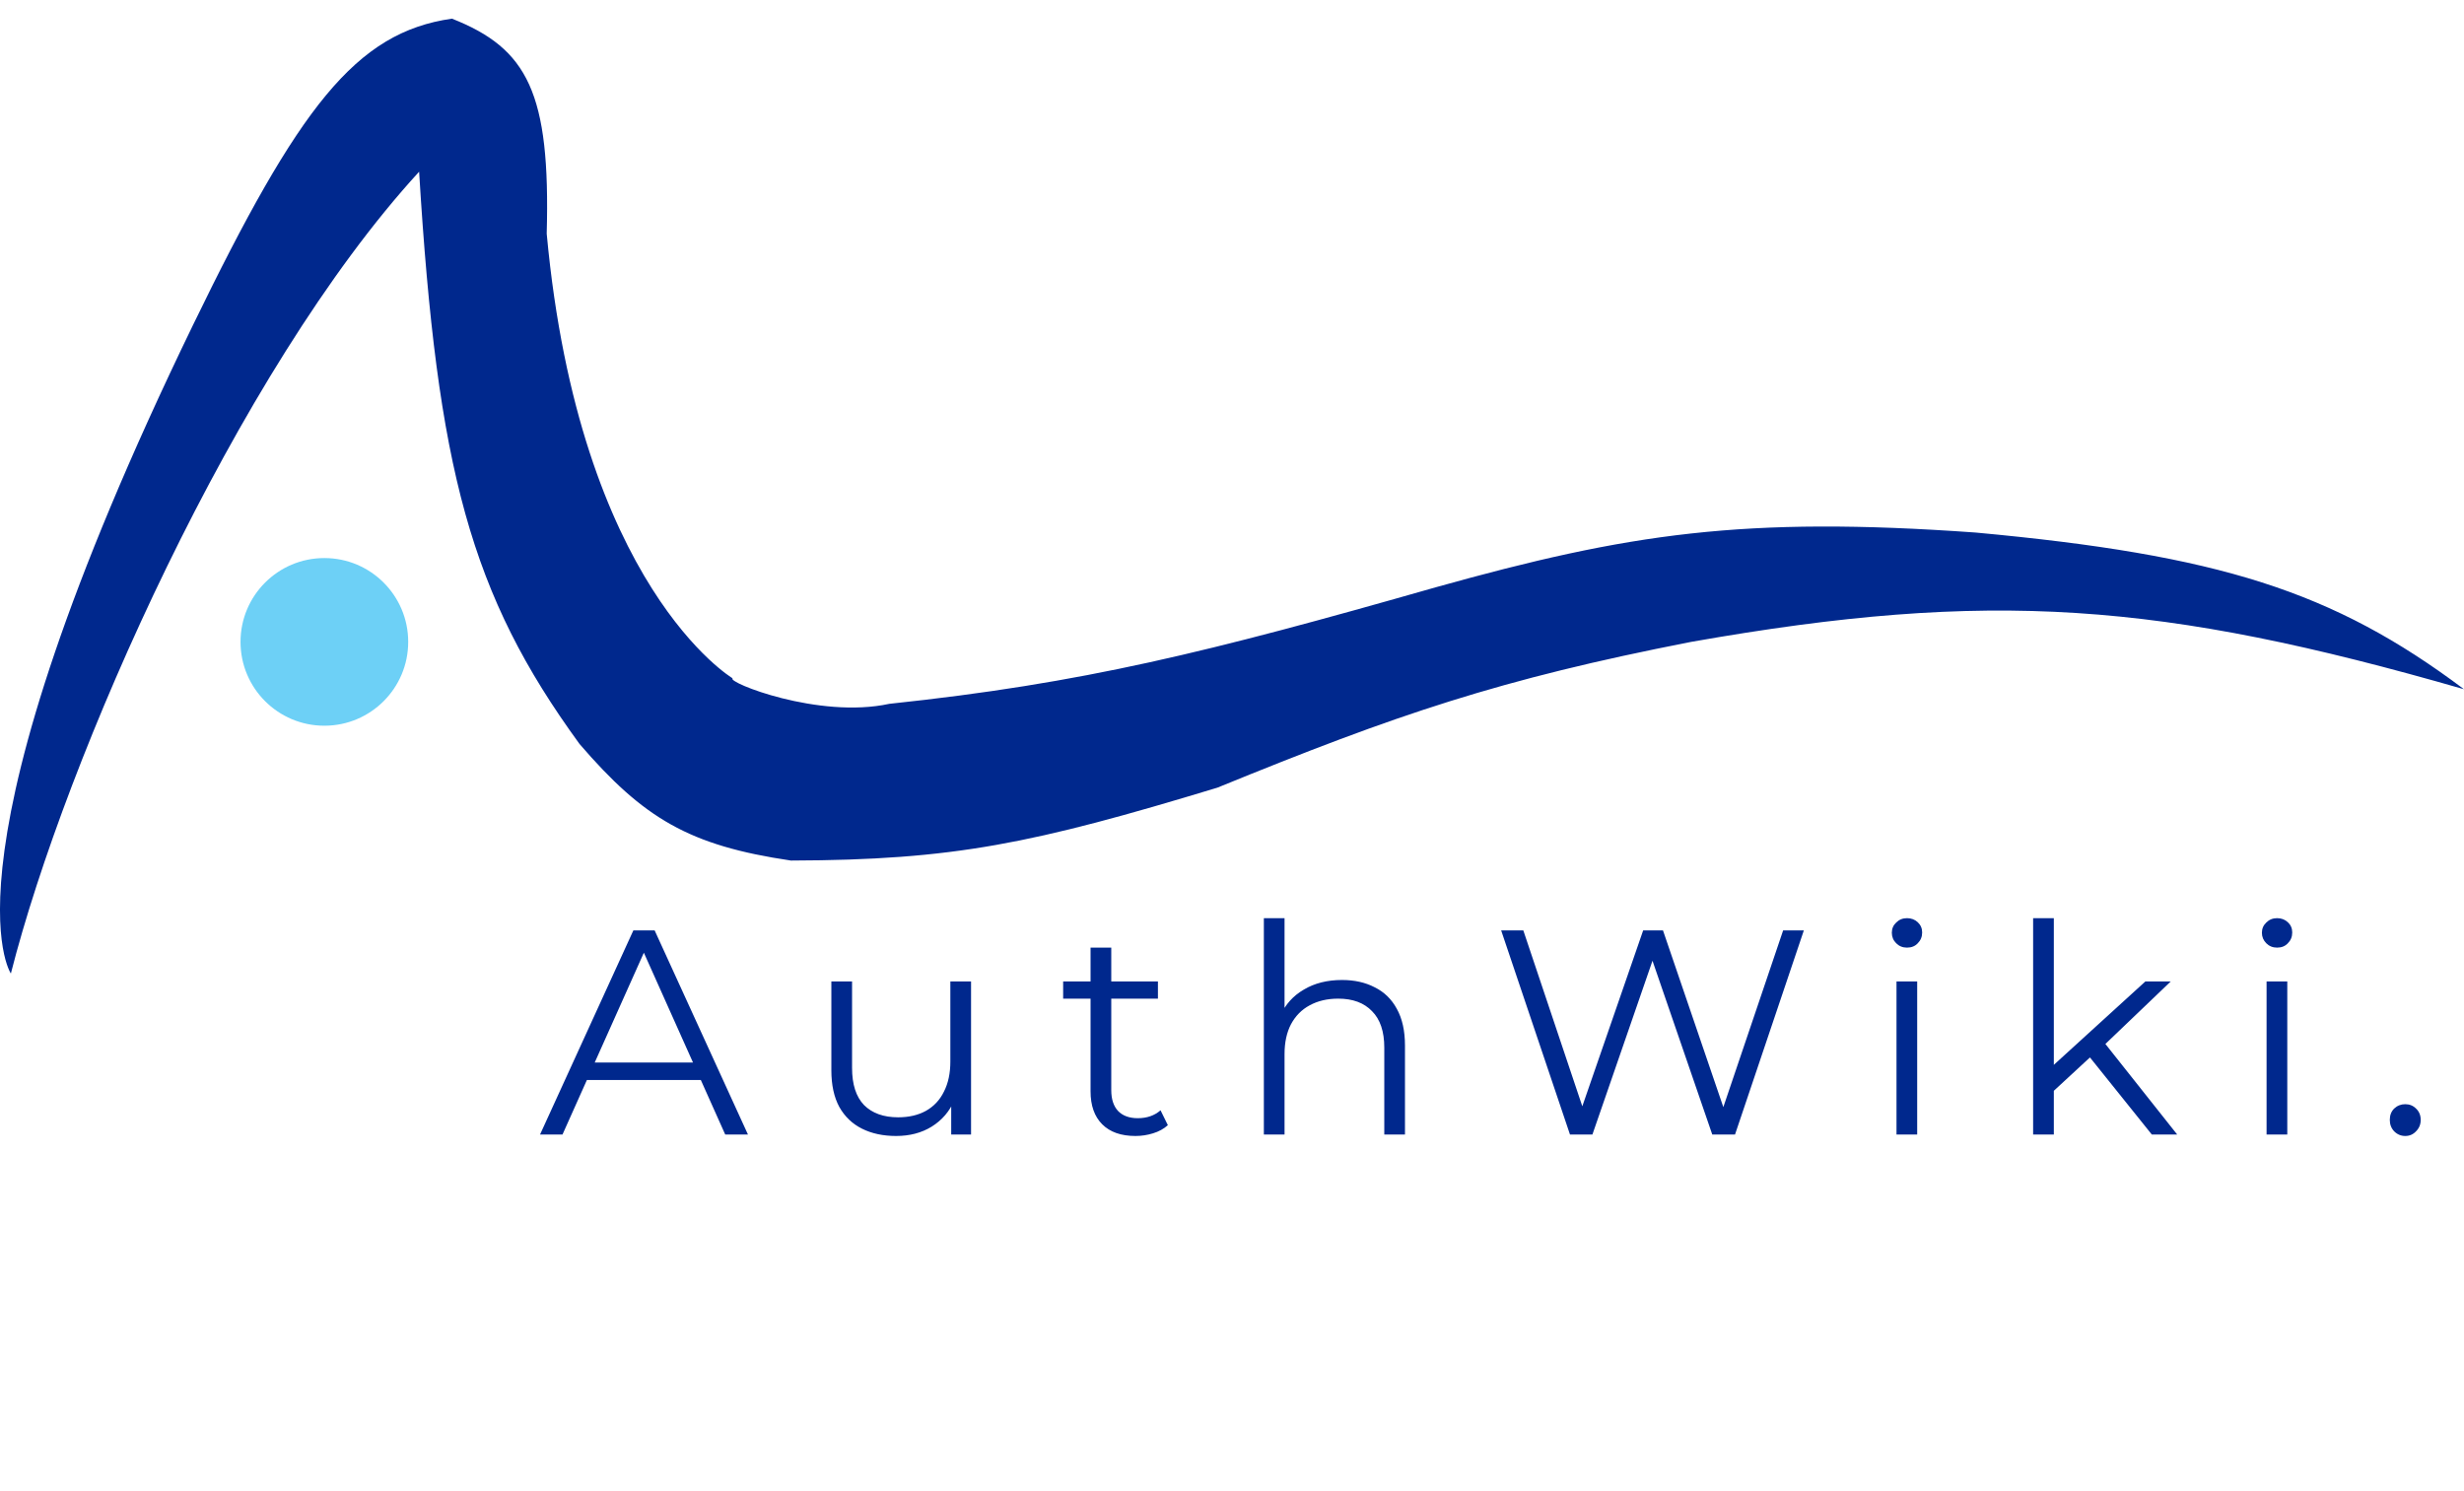 <svg width="114" height="69" viewBox="0 0 114 69" fill="none" xmlns="http://www.w3.org/2000/svg">
<path d="M24.986 52.497L29.303 43.053H30.288L34.605 52.497H33.553L29.587 43.633H29.991L26.025 52.497H24.986ZM26.686 49.974L26.983 49.165H32.474L32.77 49.974H26.686ZM41.459 52.565C40.857 52.565 40.331 52.452 39.881 52.227C39.431 52.002 39.08 51.665 38.828 51.215C38.586 50.766 38.464 50.203 38.464 49.529V45.414H39.422V49.421C39.422 50.177 39.606 50.748 39.975 51.134C40.353 51.512 40.879 51.701 41.554 51.701C42.048 51.701 42.476 51.602 42.836 51.404C43.204 51.197 43.483 50.901 43.672 50.514C43.87 50.127 43.969 49.664 43.969 49.124V45.414H44.927V52.497H44.009V50.554L44.158 50.905C43.933 51.427 43.582 51.836 43.105 52.133C42.638 52.421 42.089 52.565 41.459 52.565ZM52.534 52.565C51.868 52.565 51.356 52.385 50.996 52.025C50.636 51.665 50.456 51.157 50.456 50.5V43.849H51.414V50.446C51.414 50.86 51.518 51.179 51.725 51.404C51.94 51.629 52.246 51.742 52.642 51.742C53.065 51.742 53.416 51.62 53.694 51.377L54.032 52.065C53.843 52.236 53.613 52.362 53.343 52.443C53.083 52.524 52.813 52.565 52.534 52.565ZM49.188 46.21V45.414H53.573V46.21H49.188ZM62.089 45.347C62.665 45.347 63.169 45.459 63.6 45.684C64.041 45.9 64.383 46.233 64.626 46.682C64.877 47.132 65.003 47.699 65.003 48.382V52.497H64.046V48.477C64.046 47.73 63.857 47.168 63.479 46.79C63.11 46.404 62.589 46.21 61.914 46.21C61.41 46.21 60.969 46.313 60.592 46.52C60.223 46.718 59.935 47.011 59.728 47.397C59.531 47.775 59.431 48.234 59.431 48.773V52.497H58.474V42.486H59.431V47.357L59.243 46.993C59.468 46.48 59.827 46.08 60.322 45.792C60.817 45.495 61.406 45.347 62.089 45.347ZM72.637 52.497L69.453 43.053H70.478L73.46 51.944H72.947L76.023 43.053H76.94L79.976 51.944H79.49L82.499 43.053H83.457L80.273 52.497H79.22L76.32 44.065H76.59L73.675 52.497H72.637ZM87.744 52.497V45.414H88.701V52.497H87.744ZM88.229 43.849C88.031 43.849 87.865 43.782 87.73 43.647C87.595 43.512 87.528 43.35 87.528 43.161C87.528 42.972 87.595 42.815 87.73 42.689C87.865 42.554 88.031 42.486 88.229 42.486C88.427 42.486 88.594 42.549 88.728 42.675C88.863 42.801 88.931 42.959 88.931 43.148C88.931 43.345 88.863 43.512 88.728 43.647C88.603 43.782 88.436 43.849 88.229 43.849ZM94.82 50.662L94.847 49.434L99.259 45.414H100.433L97.316 48.396L96.777 48.854L94.82 50.662ZM94.065 52.497V42.486H95.023V52.497H94.065ZM99.556 52.497L96.601 48.814L97.222 48.072L100.73 52.497H99.556ZM104.866 52.497V45.414H105.824V52.497H104.866ZM105.352 43.849C105.154 43.849 104.987 43.782 104.852 43.647C104.718 43.512 104.65 43.35 104.65 43.161C104.65 42.972 104.718 42.815 104.852 42.689C104.987 42.554 105.154 42.486 105.352 42.486C105.55 42.486 105.716 42.549 105.851 42.675C105.986 42.801 106.053 42.959 106.053 43.148C106.053 43.345 105.986 43.512 105.851 43.647C105.725 43.782 105.559 43.849 105.352 43.849ZM111.282 52.565C111.084 52.565 110.913 52.493 110.769 52.349C110.634 52.205 110.567 52.029 110.567 51.822C110.567 51.607 110.634 51.431 110.769 51.296C110.913 51.161 111.084 51.094 111.282 51.094C111.48 51.094 111.646 51.161 111.781 51.296C111.925 51.431 111.997 51.607 111.997 51.822C111.997 52.029 111.925 52.205 111.781 52.349C111.646 52.493 111.48 52.565 111.282 52.565Z" fill="#00288D"/>
<path d="M26.811 34.423C21.771 27.506 20.228 21.73 19.391 7.946C10.922 17.186 3.033 35.098 0.503 45.047C0.503 45.047 -3.092 39.82 8.935 15.029C13.825 4.951 16.452 1.501 20.909 0.863C24.417 2.245 25.471 4.302 25.294 10.813C26.811 27.171 33.895 31.387 33.895 31.387C33.61 31.564 37.87 33.278 41.146 32.568C50.134 31.616 55.862 30.19 66.442 27.171C75.335 24.687 80.658 23.875 91.401 24.642C102.664 25.682 107.929 27.34 114 31.893C99.971 27.854 92.115 27.256 78.247 29.701C69.387 31.432 64.635 33.051 56.324 36.447C47.783 39.038 44.144 39.799 36.593 39.82C31.881 39.124 29.779 37.872 26.811 34.423Z" fill="#00288D"/>
<circle cx="15.007" cy="29.702" r="3.879" fill="#6DD0F6"/>
</svg>
